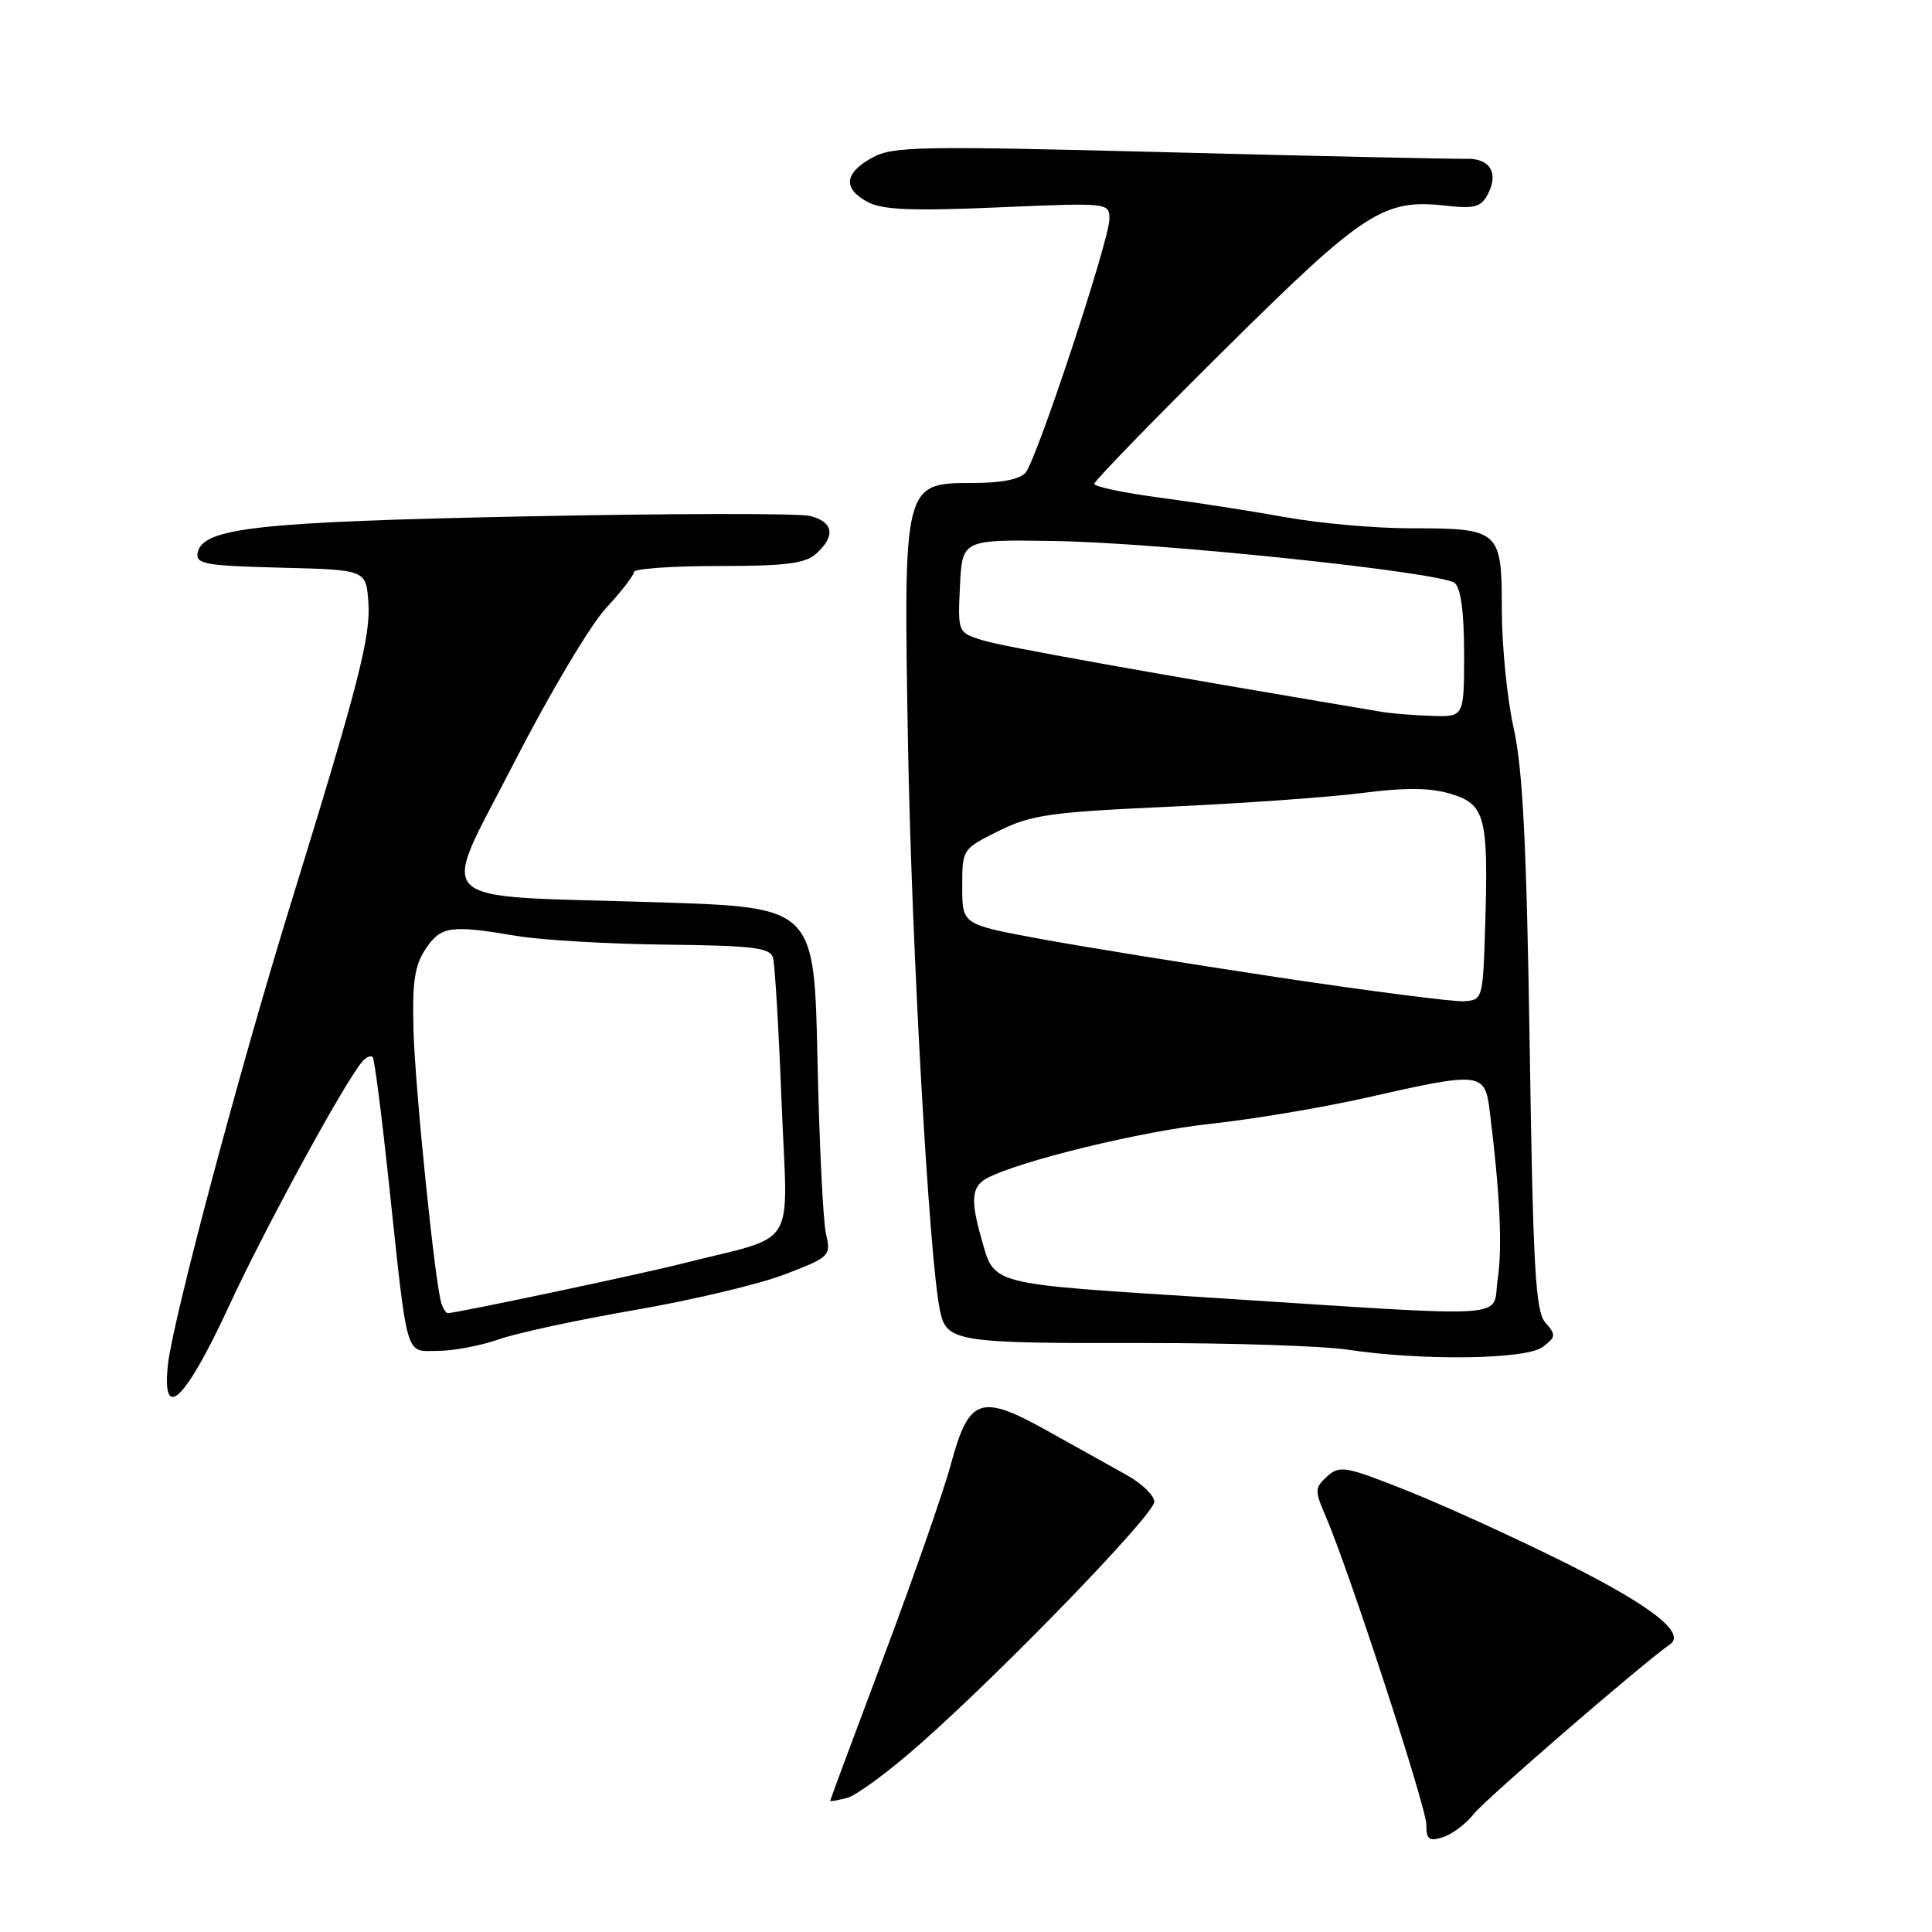 <?xml version="1.0" encoding="UTF-8" standalone="no"?>
<!DOCTYPE svg PUBLIC "-//W3C//DTD SVG 1.1//EN" "http://www.w3.org/Graphics/SVG/1.1/DTD/svg11.dtd" >
<svg xmlns="http://www.w3.org/2000/svg" xmlns:xlink="http://www.w3.org/1999/xlink" version="1.1" viewBox="0 0 256 256">
 <g >
 <path fill="currentColor"
d=" M 195.31 240.33 C 196.83 238.40 217.75 220.32 221.29 217.88 C 223.44 216.40 218.80 212.78 207.57 207.16 C 200.93 203.84 191.48 199.53 186.57 197.57 C 178.29 194.27 177.51 194.13 175.86 195.63 C 174.20 197.13 174.19 197.50 175.64 200.87 C 178.72 207.98 189.00 239.48 189.00 241.79 C 189.00 243.75 189.36 244.02 191.21 243.43 C 192.43 243.05 194.27 241.65 195.31 240.33 Z  M 121.93 231.08 C 133.12 221.18 152.92 200.70 152.95 199.00 C 152.97 198.18 151.30 196.56 149.24 195.42 C 147.18 194.27 142.43 191.63 138.69 189.54 C 129.90 184.65 128.39 185.18 125.99 194.05 C 125.03 197.60 121.04 209.03 117.12 219.47 C 113.20 229.90 110.00 238.52 110.00 238.62 C 110.00 238.73 111.01 238.55 112.25 238.23 C 113.49 237.91 117.84 234.69 121.93 231.08 Z  M 30.37 173.00 C 35.22 162.51 45.97 142.83 48.09 140.57 C 48.57 140.05 49.15 139.83 49.38 140.07 C 49.61 140.30 50.54 147.47 51.45 156.00 C 54.07 180.59 53.62 179.00 58.00 179.00 C 60.06 179.00 63.70 178.31 66.09 177.47 C 68.48 176.63 76.60 174.88 84.14 173.58 C 91.68 172.28 100.61 170.16 103.99 168.86 C 109.98 166.56 110.12 166.42 109.45 163.50 C 109.06 161.85 108.56 151.44 108.32 140.36 C 107.89 120.22 107.89 120.22 87.19 119.56 C 56.19 118.58 58.17 120.50 68.11 101.08 C 72.72 92.07 78.19 82.87 80.25 80.64 C 82.31 78.41 84.00 76.23 84.00 75.79 C 84.00 75.36 89.03 75.00 95.17 75.00 C 104.16 75.00 106.70 74.68 108.17 73.35 C 110.75 71.01 110.44 69.15 107.34 68.37 C 105.88 68.00 89.00 68.03 69.83 68.42 C 33.97 69.15 26.83 69.95 26.19 73.26 C 25.90 74.73 27.23 74.97 37.18 75.22 C 48.50 75.50 48.50 75.50 48.81 79.79 C 49.14 84.34 47.51 90.67 38.38 120.23 C 31.63 142.14 22.87 175.02 22.25 180.84 C 21.42 188.62 24.55 185.59 30.37 173.00 Z  M 204.42 178.48 C 206.17 177.16 206.20 176.87 204.78 175.27 C 203.46 173.77 203.14 168.22 202.69 138.50 C 202.28 111.88 201.77 101.82 200.57 96.50 C 199.71 92.65 199.00 85.58 199.00 80.79 C 199.00 70.22 198.75 70.00 186.82 70.00 C 182.24 70.00 174.90 69.35 170.50 68.56 C 166.10 67.76 158.56 66.59 153.75 65.95 C 148.94 65.31 145.00 64.49 145.00 64.11 C 145.00 63.73 152.76 55.74 162.25 46.34 C 180.83 27.93 183.31 26.32 191.65 27.26 C 195.31 27.68 196.24 27.43 197.11 25.80 C 198.64 22.94 197.46 20.95 194.27 21.04 C 192.75 21.08 175.07 20.70 155.00 20.18 C 121.56 19.32 118.25 19.38 115.50 20.93 C 111.84 22.98 111.67 25.00 115.00 26.78 C 116.93 27.81 120.88 27.97 132.25 27.48 C 146.93 26.85 147.00 26.86 147.00 29.03 C 147.00 31.81 137.42 60.78 135.90 62.62 C 135.17 63.51 132.66 64.00 128.90 64.00 C 119.72 64.00 119.71 64.03 120.31 98.38 C 120.78 125.19 123.13 166.93 124.55 173.66 C 125.42 177.82 126.63 178.01 152.01 177.96 C 163.28 177.95 175.20 178.34 178.50 178.83 C 188.46 180.33 202.22 180.15 204.42 178.48 Z  M 58.50 172.75 C 57.67 170.36 55.01 144.45 54.79 136.50 C 54.61 130.14 54.94 127.94 56.39 125.75 C 58.43 122.71 59.64 122.53 68.50 124.02 C 71.80 124.57 80.68 125.09 88.23 125.17 C 99.84 125.30 102.04 125.57 102.43 126.91 C 102.68 127.79 103.19 136.45 103.57 146.18 C 104.35 166.13 106.02 163.46 90.24 167.47 C 84.81 168.85 60.43 174.00 59.33 174.00 C 59.11 174.00 58.74 173.44 58.50 172.75 Z  M 160.61 171.96 C 130.56 170.04 131.82 170.37 130.01 164.00 C 128.58 159.00 128.76 157.20 130.76 156.13 C 135.06 153.83 151.36 149.86 160.50 148.90 C 166.00 148.31 175.30 146.75 181.18 145.42 C 196.29 141.99 196.76 142.05 197.40 147.25 C 198.75 158.10 199.09 165.23 198.46 169.43 C 197.64 174.86 201.68 174.59 160.61 171.96 Z  M 169.42 129.51 C 157.28 127.68 142.88 125.35 137.42 124.33 C 127.50 122.48 127.50 122.48 127.50 117.49 C 127.50 112.52 127.52 112.49 132.34 110.10 C 136.64 107.97 139.15 107.61 154.84 106.90 C 164.55 106.46 176.08 105.64 180.47 105.08 C 186.20 104.34 189.49 104.37 192.20 105.18 C 196.79 106.55 197.23 108.21 196.80 122.50 C 196.50 132.37 196.47 132.50 194.00 132.67 C 192.62 132.76 181.56 131.34 169.42 129.51 Z  M 183.00 94.31 C 151.80 89.06 132.84 85.67 130.20 84.84 C 126.91 83.81 126.91 83.81 127.20 77.66 C 127.50 71.50 127.50 71.50 139.50 71.68 C 153.47 71.88 190.92 75.80 192.75 77.25 C 193.57 77.91 194.00 81.12 194.00 86.62 C 194.00 95.00 194.00 95.00 189.75 94.86 C 187.41 94.79 184.38 94.54 183.00 94.31 Z "/>
</g>
</svg>